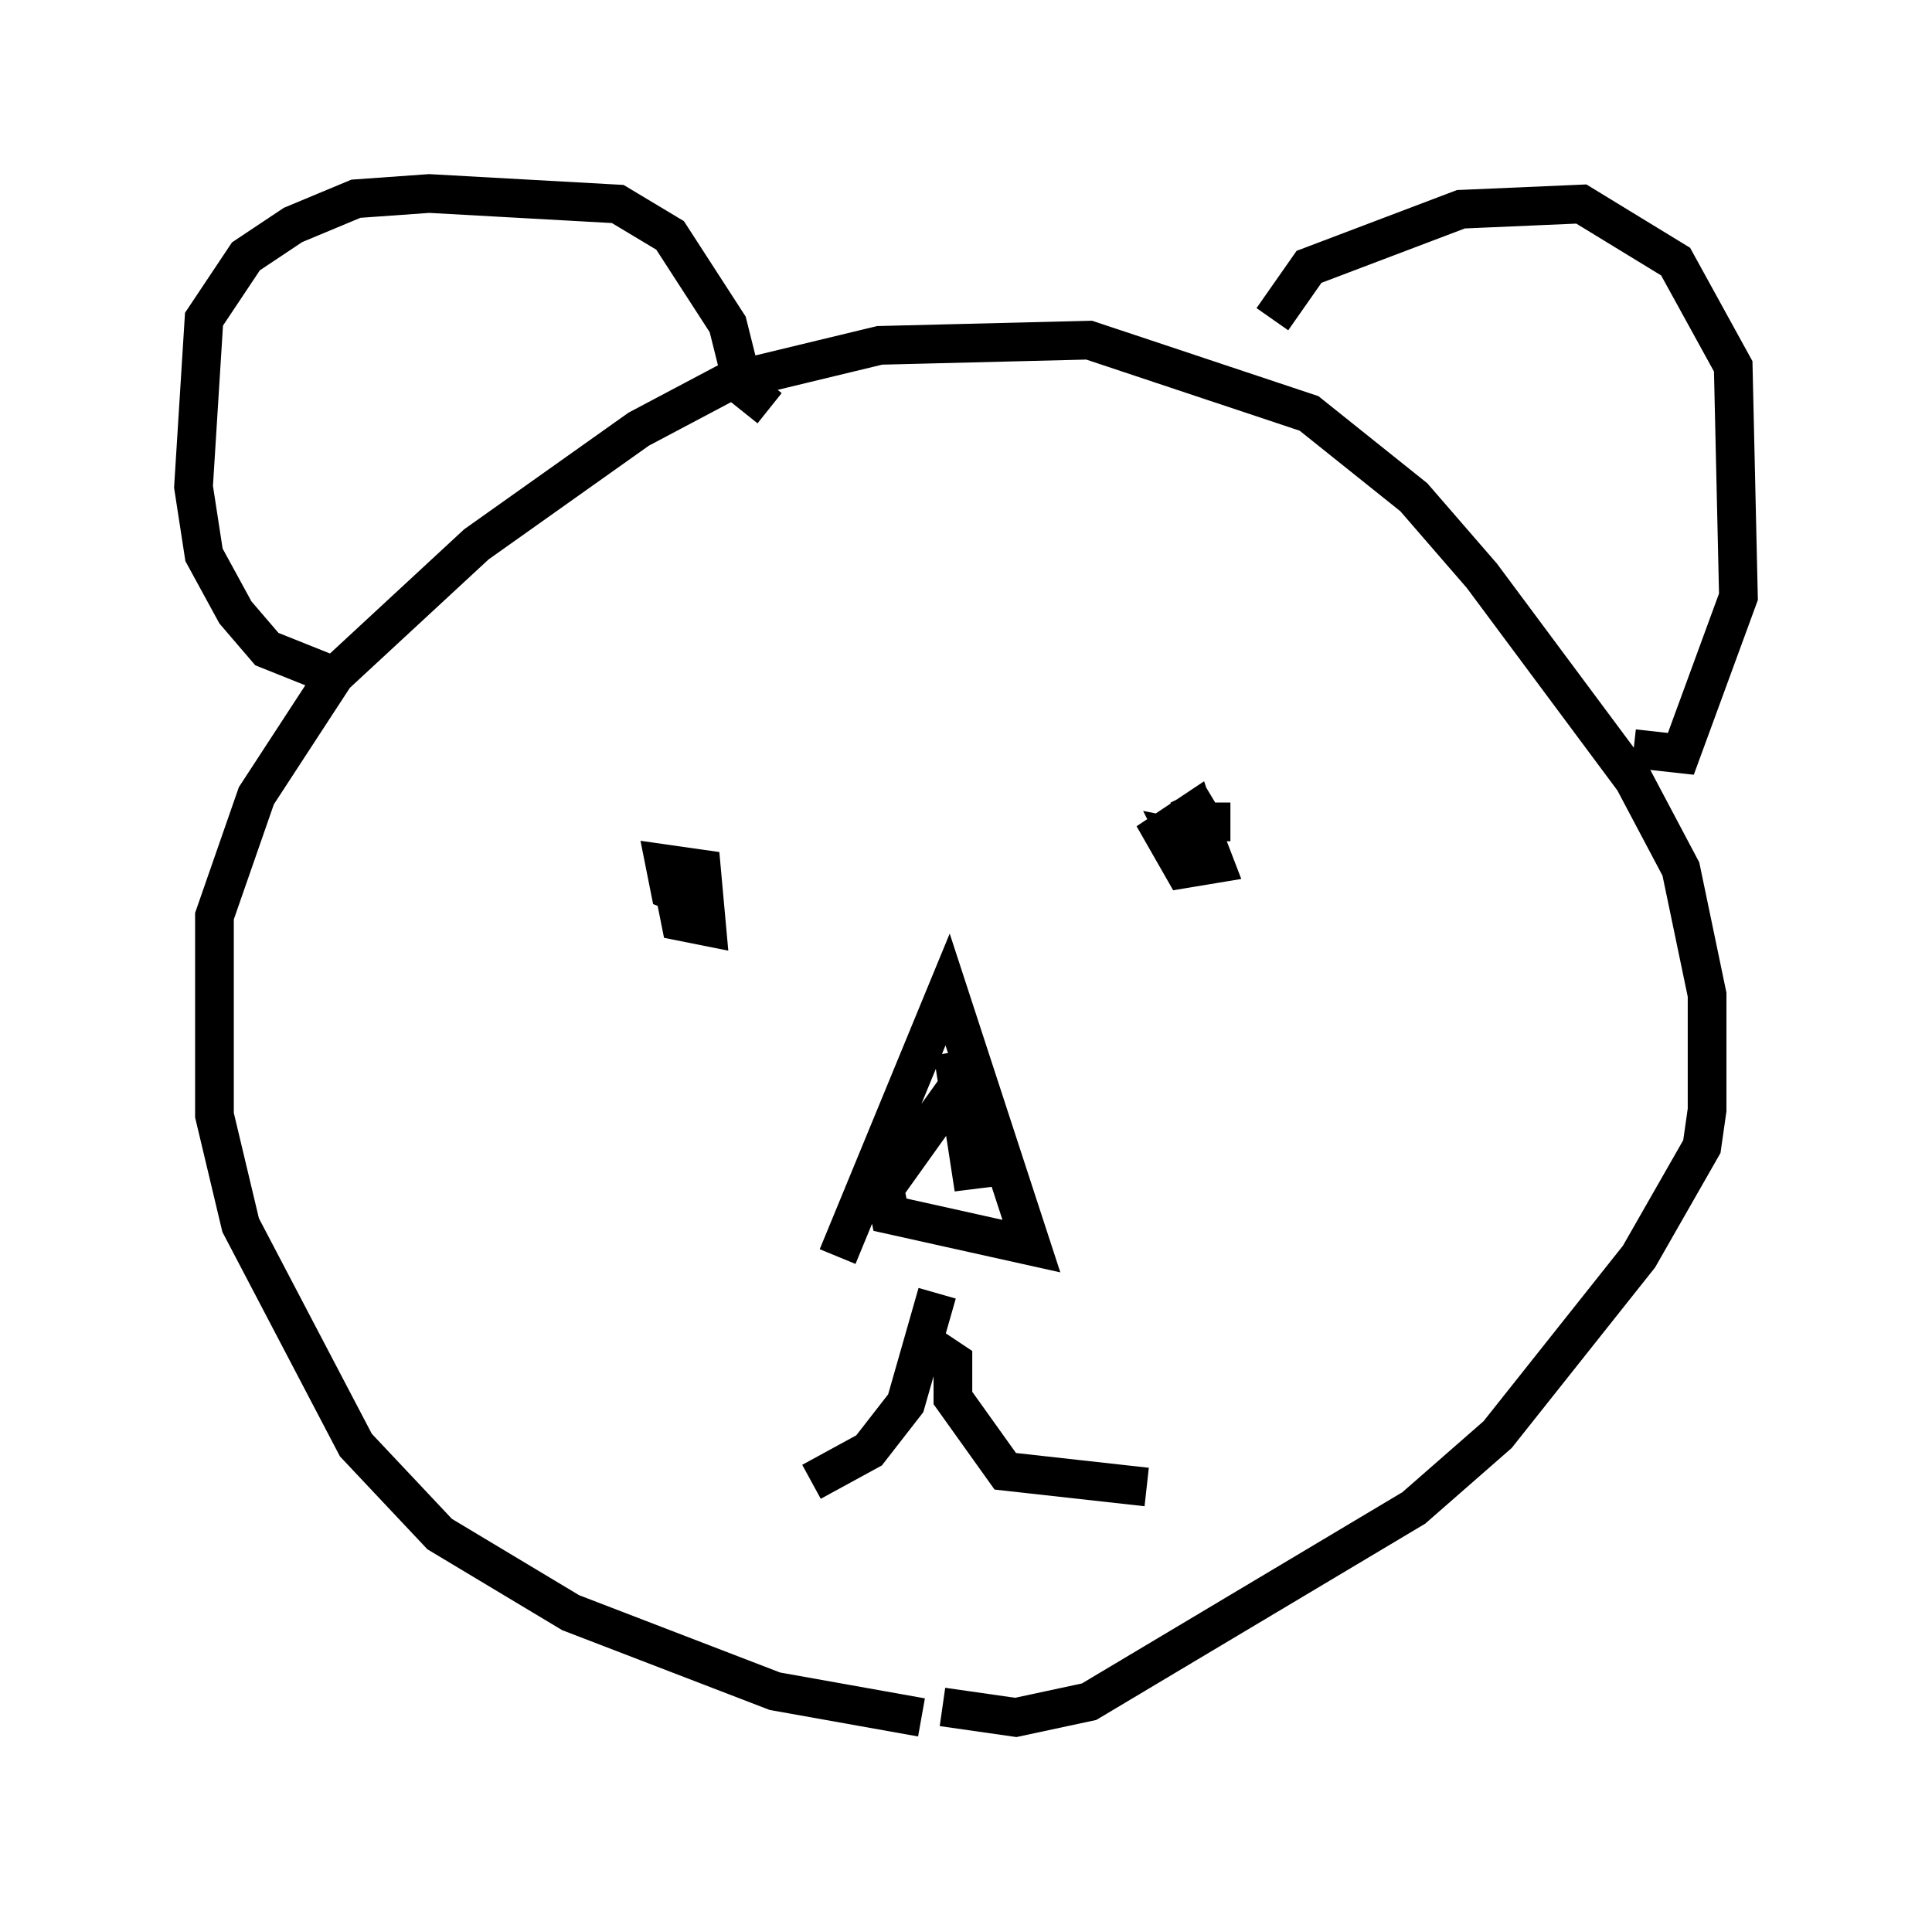 <?xml version="1.0" encoding="utf-8" ?>
<svg baseProfile="full" height="49.377" version="1.1" width="49.918" xmlns="http://www.w3.org/2000/svg" xmlns:ev="http://www.w3.org/2001/xml-events" xmlns:xlink="http://www.w3.org/1999/xlink"><defs /><rect fill="white" height="49.377" width="49.918" x="0" y="0" /><path d="M26.515, 44.377 m-2.706, 0.0 l-3.789, -0.677 -5.277, -2.03 l-3.383, -2.03 -2.165, -2.3 l-2.977, -5.683 -0.677, -2.842 l0.0, -5.142 1.083, -3.112 l2.03, -3.112 3.654, -3.383 l4.195, -2.977 2.3, -1.218 l3.924, -0.947 5.413, -0.135 l5.683, 1.894 2.706, 2.165 l1.759, 2.03 3.924, 5.277 l1.218, 2.3 0.677, 3.248 l0.0, 2.977 -0.135, 0.947 l-1.624, 2.842 -3.654, 4.601 l-2.165, 1.894 -8.39, 5.007 l-1.894, 0.406 -1.894, -0.271 m-15.426, -26.522 l-2.03, -0.812 -0.812, -0.947 l-0.812, -1.488 -0.271, -1.759 l0.271, -4.33 1.083, -1.624 l1.218, -0.812 1.624, -0.677 l1.894, -0.135 4.871, 0.271 l1.353, 0.812 1.488, 2.3 l0.406, 1.624 0.677, 0.541 m12.99, -2.3 l0.947, -1.353 3.924, -1.488 l3.112, -0.135 2.436, 1.488 l1.488, 2.706 0.135, 5.954 l-1.488, 4.059 -1.218, -0.135 m-24.222, 3.924 l-0.677, -0.271 -0.135, -0.677 l0.947, 0.135 0.135, 1.488 l-0.677, -0.135 -0.135, -0.677 l0.406, 0.0 m13.938, -1.894 l-0.677, 0.0 -0.406, -0.677 l0.677, 1.759 -0.812, 0.135 l-0.541, -0.947 0.812, -0.541 l0.271, 0.812 -0.677, -0.135 l0.135, 0.271 m-8.931, 10.555 l2.842, -6.901 2.165, 6.631 l-3.654, -0.812 -0.135, -0.677 l2.03, -2.842 0.271, 2.842 l-0.541, -3.518 0.406, 2.571 m-0.812, 3.654 l-0.812, 2.842 -0.947, 1.218 l-1.488, 0.812 m2.842, -3.654 l0.812, 0.541 0.0, 0.947 l1.353, 1.894 3.654, 0.406 " fill="none" stroke="black" stroke-width="1" /></svg>
